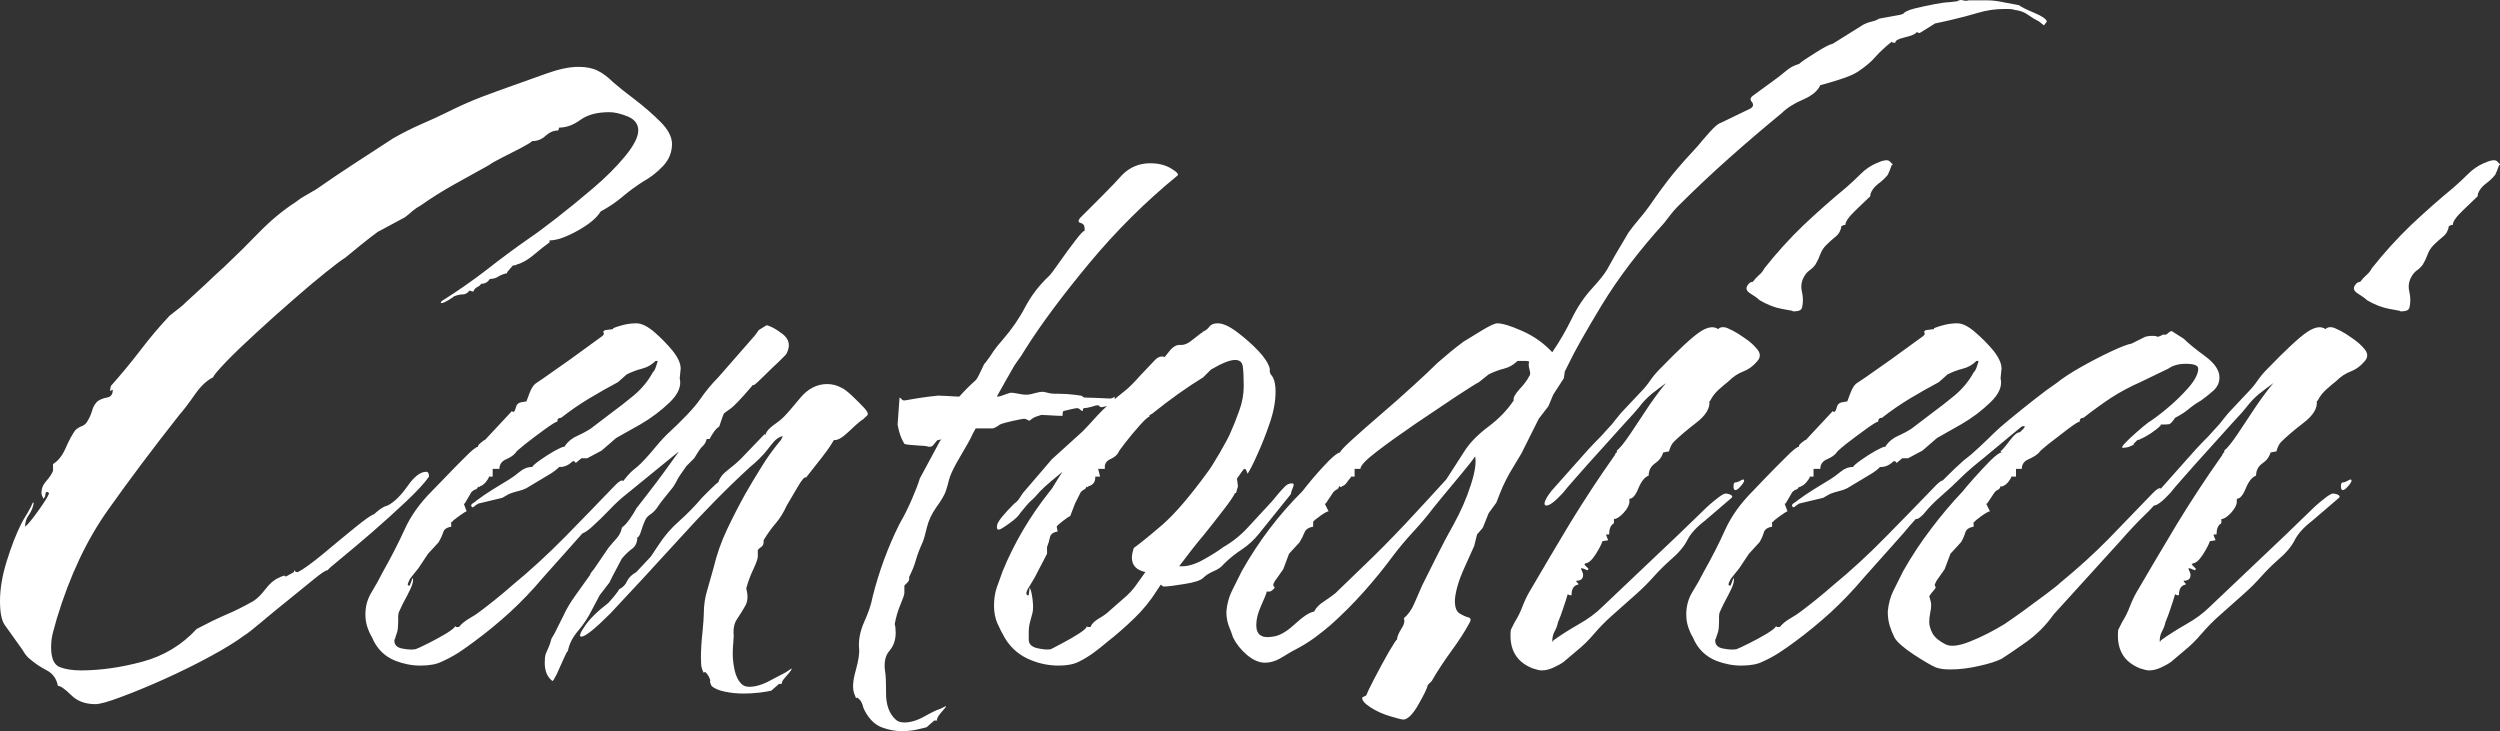 <svg xmlns="http://www.w3.org/2000/svg" viewBox="0 8.883 129.65 37.917" data-asc="0.85" width="129.65" height="37.917"><rect x="0" y="8.883" width="129.65" height="37.917" fill="#333333" stroke="none"/><defs/><g><g fill="#ffffff"><g transform="translate(0, 0)"><path d="M4.95 45.40Q4.15 45.40 3.68 44.92Q3.20 44.45 3.00 44.45Q2.90 43.90 2.43 43.65Q1.95 43.40 1.60 43.10Q1.40 42.95 1.27 42.75Q1.15 42.55 1 42.35Q0.50 41.65 0.25 41.30Q0 40.95 0 40.05Q0 39.10 0.35 37.98Q0.70 36.85 1.10 36.05Q1.20 35.85 1.43 35.48Q1.65 35.10 1.70 34.95L1.75 34.95Q1.70 35.30 1.50 35.58Q1.30 35.85 1.30 36.20Q1.50 36.05 2.00 35.35Q2.50 34.65 2.55 34.45Q2.50 34.45 2.50 34.42Q2.50 34.40 2.50 34.40L2.40 34.40Q2.35 34.45 2.35 34.55Q2.35 34.65 2.25 34.75Q2.15 34.55 2.15 34.45Q2.15 34.10 2.40 33.83Q2.65 33.55 2.75 33.30L2.75 32.95Q3.15 32.70 3.40 32.13Q3.65 31.55 3.90 31.20Q4.05 31.05 4.25 30.98Q4.45 30.90 4.55 30.70Q4.70 30.45 4.78 30.17Q4.85 29.90 5.05 29.70Q5.25 29.55 5.55 29.50Q5.85 29.45 5.85 29.10L5.70 29.15L5.75 28.90Q6.55 28 7.28 27.05Q8 26.10 8.80 25.25Q9.05 25.05 9.25 24.90Q9.45 24.75 9.65 24.55Q10.15 24.10 10.65 23.63Q11.15 23.15 11.65 22.70Q12.55 21.85 13.45 20.92Q14.35 20 15.35 19.35Q15.60 19.15 15.88 19Q16.15 18.85 16.40 18.70Q17.40 18 18.40 17.35Q19.40 16.70 20.40 16.05Q21.10 15.65 21.85 15.32Q22.60 15 23.30 14.65Q24.10 14.25 24.95 13.92Q25.80 13.60 26.65 13.30Q27.35 13.05 28.33 12.70Q29.30 12.35 30.00 12.35Q30.60 12.35 31.00 12.55Q31.40 12.75 31.80 13.15Q32.20 13.50 32.93 14.05Q33.65 14.60 34.25 15.20Q34.85 15.80 34.85 16.35Q34.85 17 34.38 17.50Q33.90 18 33.35 18.30Q32.80 18.65 32.30 19.07Q31.80 19.50 31.15 19.85Q30.85 20.35 29.95 20.85Q29.05 21.35 28.50 21.35L28.50 21.45Q28.15 21.70 27.68 22.10Q27.20 22.50 26.80 22.60Q26.75 22.65 26.60 22.65Q26.55 22.70 26.45 22.82Q26.35 22.95 26.30 23L26.30 23.05Q26.05 23.10 25.85 23.22Q25.65 23.35 25.40 23.35Q25.25 23.60 24.95 23.60Q24.90 23.70 24.75 23.77Q24.60 23.85 24.55 24L24.50 24L24.35 23.95Q24.20 24.15 24.00 24.15Q23.80 24.15 23.55 24.25Q23.50 24.30 23.25 24.45Q23.00 24.60 22.90 24.60L22.85 24.60L22.90 24.50Q24.10 23.75 25.23 22.88Q26.35 22 27.50 21.20Q27.95 20.90 28.85 20.20Q29.75 19.50 30.75 18.65Q31.75 17.80 32.43 16.97Q33.10 16.15 33.10 15.65Q33.10 15.15 32.55 14.92Q32 14.70 31.60 14.70Q30.65 14.70 30.10 15.10Q29.55 15.50 29.00 15.50L28.95 15.65Q28.60 15.65 28.30 15.92Q28.00 16.20 27.60 16.20Q27.50 16.30 27.03 16.55Q26.55 16.80 26.05 17.05Q25.55 17.30 25.35 17.45Q24.45 17.95 23.55 18.45Q22.65 18.95 21.80 19.55Q21.60 19.65 21.40 19.82Q21.20 20 21.00 20.15L19.70 20.85Q19.65 20.85 19.20 21.20Q18.75 21.55 18.33 21.90Q17.90 22.25 17.90 22.25Q17.65 22.40 16.90 23Q16.15 23.60 15.18 24.45Q14.20 25.30 13.28 26.15Q12.35 27 11.72 27.65Q11.10 28.30 11.05 28.45Q10.55 28.70 10.10 29.35Q9.65 30 9.30 30.40Q7.25 33 5.60 35.33Q3.95 37.65 2.95 40.95Q2.85 41.30 2.75 41.67Q2.65 42.05 2.65 42.45Q2.65 43.30 3.10 43.48Q3.55 43.65 4.20 43.65Q5.70 43.65 7.38 43.20Q9.05 42.75 10.20 41.50Q11.05 41.05 11.70 40.77Q12.35 40.50 13.15 40.05Q13.45 39.85 13.78 39.42Q14.10 39 14.45 38.85Q14.75 38.70 14.78 38.75Q14.80 38.80 14.85 38.77Q14.90 38.75 15.25 38.55L15.25 38.45L15.35 38.55L15.45 38.55Q15.85 38.35 16.73 37.63Q17.60 36.90 18.40 36.25Q19.20 35.60 19.40 35.55Q19.50 35.45 19.70 35.30Q19.90 35.15 20.10 35.10Q20.60 34.85 21.13 34.10Q21.65 33.35 22.10 33.35Q22.25 33.35 22.25 33.60Q21.90 34.10 21.05 34.90Q20.20 35.70 19.28 36.50Q18.35 37.30 17.68 37.85Q17.00 38.40 17.00 38.45Q16.85 38.45 16.28 38.92Q15.70 39.40 14.95 40Q14.20 40.60 13.55 41.15Q12.90 41.70 12.65 41.85Q12.05 42.30 10.95 42.90Q9.85 43.50 8.57 44.08Q7.30 44.65 6.30 45.02Q5.30 45.40 4.95 45.40ZM22.90 43.20Q22.50 43.40 21.80 43.40Q21.15 43.40 20.50 43.15Q19.65 42.80 19.30 41.95Q19.15 41.70 19.05 41.40Q18.95 41.10 18.95 40.75Q18.95 40.10 19.28 39.58Q19.60 39.05 19.85 38.55Q20.50 37.40 20.98 36.35Q21.45 35.30 22.40 34.35Q22.55 34.20 23.08 33.65Q23.60 33.10 24.13 32.58Q24.65 32.05 24.80 32.05Q24.75 32 24.93 31.85Q25.10 31.70 25.15 31.70L26.55 30.20L26.60 30.25Q26.70 30.25 26.75 30.02Q26.80 29.80 27 29.75L27.30 29.70L27.45 29.30Q27.60 28.90 27.78 28.77Q27.95 28.65 28.25 28.45L29.60 27.50L31.25 26.30Q31.35 26.20 31.30 26.13Q31.25 26.05 31.40 26Q31.80 25.95 31.80 25.95Q31.80 25.95 31.80 25.90Q32.05 25.80 32.38 25.72Q32.70 25.65 33 25.65Q33.40 25.65 33.93 26.10Q34.45 26.55 34.88 27.07Q35.30 27.60 35.30 28L35.25 28.50Q35.40 29.10 34.73 29.75Q34.05 30.40 33.23 30.88Q32.40 31.35 31.95 31.60L31.20 32.25L30.45 32.65L30.15 32.65L29.85 32.90Q29.85 32.80 29.70 32.80Q29.40 33.10 29.05 33.10L29 33.10Q28.80 33.30 28.55 33.45Q28.30 33.60 28.05 33.75L27.30 34.20Q27.10 34.30 26.88 34.35Q26.65 34.40 26.40 34.50L26.05 34.70L24.80 35L24.65 35.10Q24.50 35.25 24.45 35.15Q24.40 35.05 24.53 34.98Q24.65 34.90 24.70 34.85Q25.10 34.55 25.55 34.27Q26 34 26.40 33.75Q26.65 33.60 26.95 33.35Q27.25 33.10 27.60 33.10Q27.65 33 28 32.75Q28.35 32.50 28.75 32.27Q29.15 32.05 29.25 32.05Q29.30 32.05 29.30 32Q29.55 31.65 29.95 31.48Q30.35 31.30 30.65 31.10L31.70 30.30Q32.25 29.90 32.88 29.38Q33.50 28.85 33.85 28.20Q33.95 28.10 34 27.95Q34.05 27.80 34.10 27.65L34.10 27.60L34 27.60Q33.70 27.90 33.30 28Q32.90 28.10 32.50 28.30L32.05 28.70Q31.30 29.10 30.55 29.55Q29.80 30 29.10 30.55Q28.90 30.55 28.90 30.75Q28.80 30.75 28.25 31.15Q27.70 31.55 27.23 31.92Q26.75 32.30 26.75 32.35Q26.60 32.55 26.25 32.70Q25.90 32.85 25.90 33.20L25.55 33.20L25.55 33.60L25.35 33.60L25.35 33.65Q25.30 33.75 25.18 33.90Q25.05 34.05 24.90 34.10Q24.80 34.20 24.80 34.10Q24.75 34.25 24.65 34.27Q24.55 34.30 24.45 34.40L24.10 35L24.05 35L24.20 35.40Q24.15 35.40 23.80 35.65Q23.45 35.90 23.45 35.95L23.40 35.95L23.40 36.20Q23.05 36.25 22.98 36.50Q22.90 36.75 22.75 37L22.20 37.60L21.70 38.35L21.30 38.85Q21.25 38.90 21.18 39.08Q21.10 39.25 21.20 39.25L21.25 39.25L21.40 38.85Q21.50 39.05 21.15 39.70Q20.80 40.35 20.70 40.60Q20.65 40.70 20.65 40.85Q20.65 41 20.65 41.10Q20.65 41.45 20.60 41.65L20.50 41.95Q20.50 42 20.48 42.02Q20.45 42.05 20.45 42.10Q20.45 42.45 20.88 42.52Q21.30 42.60 21.55 42.55Q21.70 42.50 22.20 42.25Q22.70 42 23.15 41.73Q23.60 41.45 23.60 41.35L23.65 41.40L23.80 41.40Q24 41.15 24.35 40.95Q24.70 40.75 24.95 40.55Q25.75 39.95 26.55 39.25Q27.95 38.10 29.33 36.70Q30.70 35.30 31.90 34.05Q32.15 33.80 32.25 33.80Q32.35 33.80 32.35 33.95Q32.35 34.10 32.20 34.35Q32.05 34.65 31.48 35.17Q30.90 35.70 30.20 36.55L28.15 38.85Q27.35 39.80 26.45 40.63Q25.55 41.45 24.60 42.15Q24.20 42.45 23.78 42.73Q23.35 43 22.90 43.20M32.70 33.90Q32.60 33.90 32.60 33.70Q32.60 33.50 32.70 33.50Q32.75 33.50 32.90 33.42Q33.05 33.35 33.10 33.35Q33.15 33.35 33.15 33.40Q33.15 33.45 32.95 33.67Q32.75 33.90 32.70 33.90ZM28.65 44.20Q28.25 43.90 28.25 43.25Q28.25 42.95 28.30 42.80Q28.40 42.55 28.48 42.38Q28.55 42.20 28.60 42L28.75 41.75L29.20 40.85Q29.45 40.30 29.85 39.75Q30.25 39.20 30.60 38.70Q30.60 38.65 30.70 38.52Q30.80 38.40 30.80 38.40L31.55 37.30Q31.75 37.05 31.98 36.80Q32.20 36.55 32.25 36.25L32.30 36.20Q32.45 36.10 32.68 35.77Q32.90 35.45 33 35.25Q33.55 34.55 34.08 33.85Q34.60 33.15 35.10 32.45L35.20 32.30L32.50 34.50Q32.05 34.85 31.60 35.33Q31.15 35.80 30.65 36.25Q30.30 36.55 30.15 36.55Q30.05 36.55 30.05 36.40Q30.05 36.10 30.50 35.75Q30.85 35.50 31.05 35.23Q31.25 34.95 31.60 34.65Q31.85 34.45 32.23 33.95Q32.60 33.45 32.85 33.25Q33.20 33 33.73 32.38Q34.25 31.75 34.55 31.45Q35.85 30.25 36.30 29.60Q36.75 28.95 37.25 28.45L39 26.45Q39.15 26.30 39.35 26L39.75 25.75Q40.05 25.80 40.58 26.20Q41.10 26.60 40.80 27.20Q40.80 27.25 40.40 27.63Q40 28 39.60 28.40Q39.20 28.80 39.10 28.85Q39 28.85 39 28.90Q38.15 29.90 37.85 30.10Q37.55 30.30 37.53 30.35Q37.50 30.40 37.30 31Q37.15 31.10 37.03 31.27Q36.90 31.45 36.80 31.65L36.65 31.65Q36.60 31.85 36.48 31.98Q36.35 32.10 36.25 32.25L36 32.65L35.60 33.05L35.25 33.55Q35.15 33.70 35.08 33.85Q35 34 34.90 34.15Q34.70 34.40 34.48 34.67Q34.25 34.95 34.05 35.25Q33.90 35.45 33.70 35.58Q33.50 35.70 33.40 36Q33.35 36.10 33.25 36.42Q33.15 36.75 33.05 36.75Q33.05 37.15 32.77 37.35Q32.50 37.55 32.25 37.85L31.80 38.70L31.60 39.10L31.10 39.75L30.65 40.60Q30.40 41.10 29.98 41.60Q29.55 42.10 29.45 42.65Q29.40 42.65 29.23 43.05Q29.05 43.45 28.88 43.83Q28.70 44.20 28.65 44.20M40 44.70Q39.80 44.75 39.40 44.80Q39 44.85 38.55 44.85Q38.05 44.85 37.58 44.75Q37.10 44.65 36.90 44.45Q36.80 44.25 36.83 44.20Q36.85 44.15 36.75 43.95Q36.55 43.65 36.53 43.75Q36.50 43.85 36.40 43.55Q36.35 43.40 36.35 43Q36.35 42.40 36.43 41.67Q36.50 40.95 36.50 40.70Q36.50 40.05 36.68 39.48Q36.85 38.90 37 38.35Q37.25 37.30 37.70 36.35Q38.15 35.40 38.65 34.50Q39.05 33.80 39.50 33.08Q39.95 32.35 40.50 31.70L40.60 31.50Q40.35 31.55 40.15 31.77Q39.95 32 39.80 32.20Q39.65 32.40 39.40 32.65Q39.15 32.90 38.90 33.10Q37.10 34.75 35.18 36.88Q33.25 39 31.65 40.70Q30.45 41.90 30.15 41.90Q29.95 41.90 30.33 41.35Q30.70 40.80 31.55 40.15Q31.55 40.15 31.83 39.83Q32.10 39.50 32.10 39.45Q32.40 39.30 32.52 39.02Q32.65 38.75 33 38.55L33.75 37.75L34.15 37.15Q34.60 36.45 35.23 35.90Q35.85 35.35 36.40 34.70Q36.45 34.65 36.83 34.27Q37.20 33.90 37.25 33.90Q37.35 33.55 37.78 33.23Q38.20 32.90 38.40 32.70L39.60 31.45L39.65 31.40L39.75 31.45L39.70 31.40Q39.80 31.15 40.13 30.92Q40.45 30.70 40.65 30.50Q40.90 30.25 41.50 29.52Q42.10 28.80 42.90 28.80Q43.30 28.80 43.65 29Q43.80 29.05 44.18 29.40Q44.55 29.75 44.83 30.05Q45.10 30.35 44.95 30.45Q44.75 30.65 44.65 30.70Q44.45 30.85 43.98 31.30Q43.50 31.75 43.25 31.70Q43.25 31.70 43.03 32.05Q42.80 32.40 41.80 33.65Q41.70 33.55 41.33 34.20Q40.95 34.85 40.80 35.10Q40.55 35.65 40.23 36.02Q39.90 36.40 39.60 36.90L39.60 37Q39.60 37.15 39.50 37.23Q39.40 37.30 39.30 37.40L39.30 37.75Q39.30 37.90 39.08 38.38Q38.85 38.85 38.70 39.40Q38.85 39.95 38.65 40.30Q38.45 40.65 38.23 40.98Q38 41.30 38.05 41.85Q38.05 41.95 38.03 42.20Q38 42.45 38 42.80Q38 43.20 38.10 43.65Q38.20 44.10 38.45 44.35Q38.60 44.50 38.85 44.50Q39.35 44.50 39.95 44.17Q40.55 43.85 40.75 43.75L41.05 43.55Q41.05 43.60 41.05 43.60Q41 43.70 40.75 43.98Q40.50 44.25 40.55 44.35Q40.40 44.35 40.40 44.35L40 44.70ZM48.05 46.60Q47.85 46.65 47.50 46.73Q47.15 46.80 46.75 46.80Q46.25 46.80 45.72 46.60Q45.20 46.40 44.85 45.75Q44.75 45.55 44.75 45.50Q44.75 45.45 44.65 45.25Q44.45 45 44.42 45.08Q44.40 45.15 44.30 44.85Q44.15 44.45 44.38 43.65Q44.60 42.85 44.55 42.50Q44.50 41.85 44.82 41.13Q45.15 40.40 45.25 39.85Q45.50 38.85 45.85 37.90Q46.20 36.95 46.65 36.05Q47 35.45 47.30 34.75Q47.60 34.05 47.70 33.70L48.75 31.75Q48.85 31.65 48.80 31.67Q48.75 31.70 48.65 31.70Q48.60 31.70 48.47 31.88Q48.35 32.05 48.25 32.05L48.15 32.05Q48.05 32 47.52 31.98Q47 31.95 46.90 31.90Q46.65 31.50 46.55 30.90L46.65 29.50Q46.75 29.55 46.77 29.60Q46.80 29.65 46.90 29.65Q46.95 29.65 47.38 29.57Q47.80 29.50 48.20 29.45Q48.60 29.40 48.65 29.40Q48.75 29.40 49.15 29.42Q49.55 29.45 49.75 29.45Q50.15 29 50.60 28.60Q50.70 28.50 50.88 28.10Q51.05 27.70 51.10 27.70Q51.40 27.30 51.52 27.10Q51.65 26.90 52 26.50Q52.70 25.70 53.17 24.80Q53.65 23.90 54.40 23.20Q54.55 23.05 54.95 22.47Q55.35 21.90 55.75 21.38Q56.15 20.85 56.25 20.85L56.25 20.75Q56.25 20.50 56.05 20.45Q55.85 20.40 56 20.20Q56.40 19.80 57.13 19.07Q57.85 18.35 58.20 17.95Q58.80 17.35 59.65 17.35Q60.30 17.35 60.75 17.63Q61.20 17.90 61.05 18Q58.60 20 56.50 22.52Q54.40 25.05 53.20 26.95L52.95 27.35Q52.85 27.50 52.77 27.60Q52.70 27.70 52.60 27.85L52.20 28.55L51.75 29.35L51.70 29.45L51.75 29.45Q51.85 29.45 52.10 29.35Q52.35 29.25 52.45 29.25Q52.55 29.25 52.80 29.30Q53.05 29.35 53.15 29.35L53.30 29.35Q53.40 29.35 53.67 29.27Q53.95 29.20 54.05 29.20Q54.15 29.20 54.32 29.25Q54.50 29.30 54.65 29.30Q54.95 29.30 55.35 29.32Q55.75 29.35 56.05 29.40Q56.10 29.40 56.15 29.45Q56.20 29.50 56.25 29.50Q56.35 29.50 56.90 29.52Q57.45 29.55 57.55 29.55Q57.70 29.55 57.80 29.45Q57.80 29.60 57.85 29.65Q57.95 29.55 58.10 29.55Q58.25 29.55 58.40 29.50Q58.40 29.50 58.45 29.55Q58.50 29.60 58.45 29.65Q58.10 29.75 57.65 29.88Q57.20 30 57.10 30Q57.05 30 57.02 29.95Q57 29.90 56.90 29.90Q56.85 29.90 56.60 29.98Q56.35 30.05 56.20 30.05Q56.15 30.10 56.15 30.20Q56.10 30.20 56.02 30.13Q55.95 30.05 55.85 30.05Q55.80 30.05 55.57 30.10Q55.35 30.15 55.15 30.20Q55.10 30.25 55.10 30.45Q54.85 30.45 54.42 30.42Q54 30.40 54 30.40L53.70 30.50Q53.70 30.50 53.60 30.55Q53.50 30.60 53.40 30.70Q53.35 30.70 53.27 30.65Q53.20 30.60 53.10 30.60Q53.05 30.60 52.57 30.70Q52.10 30.80 51.85 30.90Q51.80 30.95 51.67 31.02Q51.55 31.10 51.45 31.10L50.60 31.10Q50.40 31.45 50.38 31.52Q50.35 31.60 50.15 31.95L49.60 32.90Q49.30 33.45 49.22 33.75Q49.15 34.05 49.05 34.35Q48.95 34.65 48.55 35.20Q48.20 35.70 48.07 36.23Q47.95 36.75 47.85 37Q47.60 37.55 47.50 37.92Q47.40 38.30 47.15 38.80L47.15 38.90Q47.15 39 47.07 39.08Q47 39.15 46.90 39.25L46.90 39.65Q46.90 39.75 46.70 40.23Q46.50 40.70 46.40 41.25Q46.45 41.40 46.45 41.70Q46.45 42.25 46.13 42.63Q45.80 43 45.90 43.70Q45.95 43.90 45.95 44.83Q45.95 45.75 46.45 46.20Q46.60 46.35 46.90 46.35Q47.40 46.35 47.97 46.02Q48.55 45.70 48.75 45.65L49.05 45.50Q49.05 45.55 49.05 45.55Q49 45.60 48.77 45.88Q48.55 46.15 48.60 46.25Q48.45 46.25 48.45 46.25L48.05 46.60ZM67 33.95Q67.15 33.95 67.05 34.17Q66.95 34.40 66.95 34.50L65.30 36.55Q64.90 37.05 64.40 37.38Q63.90 37.70 63.45 38.15Q63.30 38.35 62.95 38.50Q62.60 38.65 62.40 38.85Q62.20 39.05 61.42 39.17Q60.65 39.30 60.35 39.30Q60.30 39.30 60.20 39.20L60.00 39.50Q59.50 40.30 58.82 40.95Q58.15 41.60 57.45 42.15Q57.10 42.45 56.72 42.73Q56.35 43 55.95 43.20Q55.55 43.40 54.90 43.40Q54.20 43.40 53.55 43.15Q52.60 42.80 52.10 41.95Q51.90 41.60 51.72 41.20Q51.55 40.80 51.55 40.30Q51.55 39.75 51.70 39.33Q51.85 38.90 52.00 38.50Q52.90 36.30 54.45 34.35Q54.55 34.25 54.72 33.95Q54.90 33.65 55.10 33.35Q54.85 33.55 54.52 33.83Q54.20 34.10 53.95 34.35Q53.65 34.70 53.47 34.85Q53.30 35 52.90 35.50Q52.80 35.70 52.35 36.02Q51.90 36.35 51.80 36.35Q51.65 36.35 51.72 36.08Q51.80 35.80 52.60 35Q52.75 34.90 52.85 34.75Q52.95 34.60 53.05 34.45L54.55 32.70L56.15 31.25Q56.40 31 56.92 30.42Q57.45 29.85 58.40 29.10Q58.65 28.90 59.17 28.32Q59.70 27.75 59.90 27.55Q60.15 27.30 60.40 27.40L60.60 27.15Q60.90 26.75 61.20 26.77Q61.50 26.80 61.85 26.50L62.30 26.15L62.35 26.15L62.35 26.10Q62.60 26 62.72 25.82Q62.85 25.65 63.15 25.65Q63.55 25.65 64.15 26.10Q64.75 26.55 65.25 27.07Q65.75 27.60 65.85 28Q65.85 28.10 65.85 28.15Q65.85 28.20 65.90 28.30Q66.15 28.55 66.15 29.20Q66.15 29.95 65.85 30.82Q65.55 31.70 65.22 32.42Q64.90 33.15 64.70 33.45Q64.70 33.45 64.63 33.27Q64.55 33.10 64.40 33.35L64.15 33.70L64.20 34.10L64.10 34.45L64.05 34.45Q63.90 34.75 63.47 35.30Q63.05 35.85 62.45 36.60Q62.15 36.95 61.80 37.40Q61.45 37.85 61.15 38.25L61.30 38.25Q61.80 38.25 62.42 37.90Q63.05 37.55 63.45 37.25Q64.15 36.85 64.72 36.23Q65.30 35.60 65.95 34.90Q66.15 34.65 66.30 34.48Q66.45 34.30 66.65 34.10Q66.80 33.95 67 33.95M58.80 37.30Q59.35 36.90 60.30 36.08Q61.25 35.25 62.60 33.40Q62.80 33.15 63.25 32.38Q63.70 31.60 63.80 31.35Q64.05 30.80 64.27 30.17Q64.50 29.55 64.50 28.90Q64.50 28.20 64.45 27.88Q64.40 27.55 64.05 27.55Q63.65 27.55 62.80 28.05L62.40 28.45Q61.10 29.25 59.80 30.30Q59.75 30.35 59.67 30.38Q59.60 30.40 59.60 30.50Q59.50 30.50 59.10 30.95Q58.70 31.40 58.35 31.85Q58.00 32.30 58.00 32.35Q57.90 32.55 57.57 32.70Q57.25 32.85 57.30 33.20L56.95 33.20L57.05 33.60L56.80 33.60L56.80 33.65Q56.80 34 56.45 34.10Q56.35 34.20 56.35 34.10Q56.30 34.25 56.22 34.27Q56.15 34.30 56.05 34.40L55.75 35L55.50 35.65Q55.45 35.65 55.12 35.90Q54.80 36.15 54.80 36.20L54.85 36.45Q54.50 36.50 54.45 36.75Q54.40 37 54.30 37.25L54.30 37.60L53.65 38.85L53.35 39.35Q53.30 39.40 53.25 39.55Q53.20 39.70 53.25 39.70L53.25 39.75L53.35 39.75L53.40 39.35Q53.50 39.55 53.55 39.98Q53.60 40.40 53.55 40.65Q53.50 40.85 53.42 41.13Q53.35 41.40 53.35 41.65L53.35 42.05Q53.35 42.40 53.80 42.50Q54.25 42.60 54.50 42.55Q54.60 42.50 55.07 42.25Q55.55 42 55.97 41.73Q56.40 41.45 56.35 41.35L56.40 41.40L56.55 41.40Q56.65 41.15 57.00 40.95Q57.35 40.75 57.55 40.55Q57.90 40.25 58.27 39.92Q58.65 39.60 58.90 39.25L59.40 38.55Q58.70 38.40 58.70 37.80Q58.70 37.60 58.80 37.30ZM72.80 46.20Q72.65 46.20 72.07 46.02Q71.50 45.85 71.05 45.55Q70.60 45.25 70.65 45.05L70.85 44.95Q70.90 44.80 71.27 44.08Q71.65 43.35 72.02 42.70Q72.40 42.05 72.45 42.05Q72.45 41.85 72.67 41.50Q72.90 41.15 72.80 40.95Q73.15 40.65 73.35 40.17Q73.55 39.70 73.75 39.25Q74.15 38.45 74.55 37.65Q74.95 36.85 75.40 36.05Q75.95 35.05 76.27 34.05Q76.60 33.05 76.50 32.55Q76.30 32.85 75.77 33.48Q75.25 34.10 74.80 34.65Q74.35 35.20 74.35 35.20Q73.90 35.80 73.30 36.45Q72.70 37.10 72.25 37.70Q71.55 38.65 70.72 39.58Q69.90 40.50 69 41.30Q68.65 41.60 68.25 41.90Q67.85 42.20 67.40 42.45Q67 42.65 66.52 42.95Q66.05 43.25 65.60 43.25Q65.15 43.25 64.67 42.85Q64.20 42.45 63.95 41.95Q63.85 41.65 63.72 41.33Q63.60 41 63.60 40.60Q63.65 40 63.90 39.50Q64.15 39 64.40 38.50Q65.05 37.35 65.82 36.33Q66.60 35.30 67.55 34.35Q67.70 34.15 68.10 33.67Q68.50 33.20 68.92 32.77Q69.35 32.35 69.50 32.35Q69.50 32.25 70.07 31.73Q70.65 31.20 71.52 30.45Q72.40 29.70 73.22 28.95Q74.05 28.20 74.55 27.70Q74.95 27.35 75.22 27.13Q75.50 26.90 75.90 26.60Q76.15 26.45 76.80 26.05Q77.45 25.65 77.65 25.65Q78.05 25.65 78.95 26.05Q79.85 26.45 80.50 27.15Q81.05 26.35 81.50 25.43Q81.95 24.50 82.60 23.80Q83.15 23.20 83.35 22.85Q83.55 22.50 83.77 22.10Q84 21.70 84.45 20.95Q84.70 20.60 85 20.25Q85.30 19.90 85.55 19.55Q86.20 18.60 86.75 17.92Q87.30 17.25 88.05 16.45Q88.25 16.20 88.65 15.75Q89.05 15.30 89.25 15.25L90.80 14.50Q91 14.35 90.85 14.17Q90.70 14 90.90 13.85L92.20 12.90Q92.45 12.70 92.70 12.50Q92.95 12.30 93.30 12.20Q93.45 12.05 94.13 11.63Q94.80 11.20 95.05 11.15L96.65 10.15Q96.85 10.05 97.07 10Q97.30 9.95 97.45 9.85L98.55 9.65L98.70 9.60Q98.80 9.45 99.30 9.32Q99.80 9.20 100.32 9.10Q100.85 9 101.05 9L101.50 8.95Q101.65 8.85 101.80 8.90Q101.95 8.95 102.10 8.90Q102.60 8.90 103.03 8.90Q103.45 8.90 103.90 9L104.70 9.15Q104.90 9.30 105.50 9.55Q106.10 9.80 106.15 10L106 10.20L105.75 10Q105.45 9.85 105.17 9.65Q104.90 9.45 104.50 9.40Q104.35 9.35 104.20 9.35Q104.05 9.35 103.90 9.35Q103.25 9.35 102.57 9.55Q101.90 9.75 101.25 9.90Q101.05 9.95 100.82 10Q100.60 10.05 100.35 10.10L99.55 10.60L99.40 10.55Q99.30 10.70 98.78 10.82Q98.25 10.95 98.30 11.10Q98.10 11.10 98.10 11.05Q97.60 11.45 97.27 11.82Q96.95 12.20 96.35 12.60Q96.05 12.80 95.42 13Q94.80 13.20 94.40 13.30Q94.20 13.75 93.50 14.05Q92.80 14.35 92.40 14.75Q91 15.90 89.65 17.10Q88.30 18.30 87 19.60Q86.80 19.80 86.65 20Q86.50 20.20 86.30 20.45Q84.35 22.60 83.07 24.70Q81.80 26.80 81.35 27.75L81.15 28.15L81.10 28.50L80.55 29.35L80.30 29.95L79.80 30.60L78.90 32.40L78.30 33.40Q78.10 33.75 77.92 34.15Q77.75 34.55 77.60 34.95L77.20 35.50L76.90 36.25L76.60 36.60L76.45 37.20L76 38.20Q75.70 38.85 75.57 39.33Q75.45 39.80 75.45 40.05Q75.45 40.55 75.70 40.70Q75.95 40.85 76.15 40.90Q76.35 40.95 76.20 41.20Q75.85 41.85 75.25 42.67Q74.65 43.50 74.25 44.20L74.05 44.40Q74 44.65 73.57 45.40Q73.15 46.15 72.80 46.20M66 41.90Q66.50 41.85 67.15 41.25Q67.80 40.65 68.15 40.60Q68.30 40.30 68.65 40.08Q69 39.85 69.25 39.65L70.70 38.25Q71.75 37.25 72.88 36.05Q74 34.85 75 33.75L76 32.20Q76.40 31.60 77.20 31Q78 30.40 78.50 29.65Q78.45 29.45 78.80 29.07Q79.15 28.70 79.30 28.40Q79.40 28.30 79.32 28.05Q79.25 27.80 79.30 27.65Q79.30 27.60 79.05 27.60Q78.80 27.60 78.70 27.60Q78.40 27.90 78 28Q77.60 28.10 77.20 28.30L76.70 28.70Q76.50 28.80 75.55 29.42Q74.60 30.05 73.42 30.85Q72.25 31.65 71.40 32.30Q70.55 32.95 70.55 33.20L70.25 33.20L70.25 33.60L70.05 33.60L70.05 33.65Q69.95 33.75 69.85 33.90Q69.75 34.05 69.60 34.10Q69.50 34.20 69.50 34.10L69.45 34.10Q69.40 34.25 69.32 34.27Q69.25 34.30 69.15 34.40L68.75 35L68.70 35L68.90 35.40Q68.80 35.40 68.45 35.65Q68.10 35.90 68.10 35.95L68.10 36.20Q67.75 36.25 67.65 36.50Q67.55 36.75 67.40 37L66.85 37.60L66.55 38.40L66.20 38.90Q66.15 38.95 66.07 39.10Q66 39.25 66.05 39.25L66.05 39.30Q66.10 39.30 66.10 39.35Q66.10 39.40 65.97 39.50Q65.85 39.60 65.70 39.55Q65.65 39.75 65.40 40.30Q65.15 40.85 65.15 41.30Q65.15 42.05 66 41.90ZM92.95 25Q92.95 25 92.40 24.90Q91.85 24.80 91.25 24.45Q91.10 24.30 90.77 24.10Q90.45 23.90 90.65 23.65Q90.75 23.50 90.90 23.50Q91.05 23.30 91.22 23.15Q91.40 23 91.50 22.80Q92.45 21.60 93.52 20.57Q94.60 19.55 95.75 18.60Q96.15 18.25 96.50 17.90Q96.85 17.55 97.30 17.35Q97.85 17.10 98.00 17.25Q98.15 17.40 98.15 17.40Q98.15 17.45 98.10 17.45Q98.00 17.75 97.90 17.95Q97.70 18.20 97.40 18.42Q97.10 18.65 97.00 18.95Q97.00 19.10 96.95 19.10Q96.75 19.30 96.22 19.80Q95.70 20.30 95.70 20.55Q95.55 20.55 95.55 20.60L95.50 20.60Q95.45 20.95 95.20 21.15Q94.95 21.35 94.70 21.60Q94.50 21.80 94.40 22.07Q94.30 22.35 94.15 22.60Q94.00 22.80 93.82 22.92Q93.65 23.05 93.55 23.25Q93.35 23.60 93.45 24.02Q93.55 24.45 93.45 24.85Q93.40 25 93.17 25.02Q92.95 25.05 92.95 25M79.50 43.55Q78.20 43.05 78.35 41.55L78.55 41.15Q78.80 40.75 78.95 40.35Q79.10 39.95 79.30 39.60Q80.35 37.80 81.42 36.02Q82.50 34.25 83.70 32.55Q83.75 32.50 83.77 32.42Q83.80 32.35 83.85 32.35L83.85 32.25Q84.10 32.05 84.55 31.38Q85.00 30.70 85.52 29.92Q86.05 29.15 86.40 28.75Q86.05 29 85.67 29.30Q85.30 29.60 85.00 30Q84.85 30.20 84.27 30.82Q83.70 31.45 83.00 32.23Q82.30 33 81.75 33.63Q81.20 34.25 81.05 34.45Q80.45 35.10 80.20 35.10Q80.10 35.10 80.10 35Q80.10 34.80 80.45 34.35L82.05 32.55Q82.40 32.15 82.72 31.82Q83.05 31.50 83.35 31.15Q83.60 30.90 83.82 30.60Q84.05 30.30 84.30 30.05L85.10 29.20Q85.35 28.95 85.57 28.63Q85.80 28.30 86.05 28.05Q87.55 26.50 88.15 26.10Q88.75 25.70 89.10 25.95Q89.20 25.85 89.35 25.85Q89.50 25.85 89.65 25.93Q89.80 26 89.90 26.05Q90.10 26.15 90.50 26.43Q90.90 26.70 91.15 27.02Q91.40 27.35 91.10 27.65Q90.80 28 90.40 28.15Q90.00 28.30 89.65 28.65Q89.40 28.85 89.12 29.10Q88.85 29.35 88.70 29.65L88.65 29.70Q88.70 30.25 87.95 30.82Q87.20 31.40 86.80 31.80Q86.65 31.95 86.55 32.30L86.50 32.30L86.25 32.35Q86.15 32.70 85.82 32.92Q85.50 33.15 85.50 33.55Q85.20 33.65 84.97 34.20Q84.75 34.75 84.50 34.75L84.50 34.90Q84.50 35.15 84.20 35.48Q83.90 35.80 83.70 35.80Q83.70 35.85 83.70 35.95Q83.70 36.05 83.65 36.05Q83.45 36.20 83.45 36.60L83.30 36.60L83.30 36.65L83.40 36.90L83.10 36.95Q83.05 37.15 82.75 37.63Q82.45 38.10 82.20 38.10L82.20 38.15L82.15 38.15L82.40 38.40L82.35 38.40L82.35 38.45L82.30 38.45Q82.10 38.35 82.00 38.35L82.00 38.40Q82.10 38.60 82.10 38.70Q82.10 39 81.75 39Q81.75 39.05 81.75 39.05L81.85 39.15L81.85 39.20Q81.50 39.25 81.50 39.75L81.40 39.75L81.30 39.70Q81.20 40.05 81.07 40.42Q80.95 40.80 80.80 41.15Q80.75 41.40 80.62 41.63Q80.50 41.85 80.50 42.15L80.55 42.15L80.55 42.10Q81.10 41.70 81.85 41.27Q82.60 40.85 83.10 40.35L87.00 36.65L88.50 35.20Q88.60 35.10 88.90 34.85Q89.20 34.60 89.40 34.50Q89.50 34.45 89.70 34.52Q89.90 34.60 89.80 34.70L88.40 35.90Q87.75 36.40 87.50 36.90Q87.25 37.40 86.60 37.95Q86.15 38.35 85.75 38.80Q85.35 39.25 84.90 39.65L83.55 40.85Q83.10 41.25 82.67 41.75Q82.25 42.25 81.75 42.65L81.10 43.20Q80.90 43.35 80.57 43.50Q80.25 43.65 79.95 43.65Q79.80 43.65 79.50 43.55M90.00 34.30Q89.90 34.30 89.90 34.10Q89.90 33.90 90.00 33.90Q90.10 33.90 90.22 33.83Q90.35 33.75 90.40 33.75Q90.45 33.75 90.45 33.80Q90.45 33.90 90.27 34.10Q90.10 34.30 90.00 34.30ZM91.40 43.20Q91 43.40 90.30 43.40Q89.65 43.40 89 43.15Q88.15 42.80 87.80 41.95Q87.65 41.70 87.55 41.40Q87.45 41.10 87.45 40.75Q87.45 40.10 87.77 39.58Q88.10 39.05 88.35 38.55Q89 37.40 89.47 36.35Q89.95 35.30 90.90 34.35Q91.05 34.20 91.57 33.65Q92.10 33.10 92.63 32.58Q93.15 32.05 93.30 32.05Q93.25 32 93.42 31.85Q93.60 31.70 93.65 31.70L95.05 30.20L95.10 30.25Q95.20 30.25 95.25 30.02Q95.30 29.80 95.50 29.75L95.80 29.70L95.95 29.30Q96.10 28.90 96.27 28.77Q96.45 28.65 96.75 28.45L98.10 27.50L99.75 26.30Q99.85 26.20 99.80 26.13Q99.75 26.05 99.90 26Q100.30 25.95 100.30 25.95Q100.30 25.95 100.30 25.90Q100.55 25.80 100.88 25.72Q101.20 25.65 101.50 25.65Q101.90 25.65 102.42 26.10Q102.95 26.55 103.38 27.07Q103.80 27.60 103.80 28L103.75 28.50Q103.90 29.10 103.22 29.75Q102.55 30.40 101.72 30.88Q100.90 31.35 100.45 31.60L99.70 32.25L98.95 32.65L98.65 32.65L98.35 32.90Q98.35 32.80 98.20 32.80Q97.90 33.10 97.55 33.10L97.50 33.10Q97.30 33.30 97.05 33.45Q96.80 33.60 96.55 33.75L95.80 34.20Q95.60 34.30 95.38 34.35Q95.15 34.40 94.90 34.50L94.55 34.70L93.30 35L93.15 35.10Q93 35.25 92.95 35.15Q92.90 35.05 93.02 34.98Q93.15 34.90 93.20 34.85Q93.60 34.55 94.05 34.27Q94.50 34 94.90 33.75Q95.15 33.60 95.45 33.35Q95.75 33.10 96.10 33.10Q96.15 33 96.50 32.75Q96.85 32.50 97.25 32.27Q97.65 32.05 97.75 32.05Q97.80 32.05 97.80 32Q98.05 31.65 98.45 31.48Q98.85 31.30 99.15 31.10L100.20 30.30Q100.75 29.90 101.38 29.38Q102 28.85 102.35 28.20Q102.45 28.10 102.50 27.95Q102.55 27.80 102.60 27.65L102.60 27.60L102.50 27.60Q102.20 27.90 101.80 28Q101.40 28.10 101 28.30L100.55 28.70Q99.80 29.10 99.05 29.55Q98.30 30 97.60 30.55Q97.40 30.55 97.40 30.75Q97.30 30.75 96.75 31.15Q96.20 31.55 95.72 31.92Q95.25 32.30 95.25 32.35Q95.10 32.55 94.75 32.70Q94.40 32.85 94.40 33.20L94.05 33.20L94.05 33.60L93.85 33.60L93.85 33.65Q93.80 33.75 93.67 33.90Q93.55 34.05 93.40 34.10Q93.30 34.20 93.30 34.10Q93.25 34.25 93.15 34.27Q93.05 34.30 92.95 34.40L92.60 35L92.55 35L92.70 35.40Q92.65 35.40 92.30 35.65Q91.95 35.90 91.95 35.95L91.90 35.95L91.90 36.20Q91.55 36.25 91.47 36.50Q91.40 36.75 91.25 37L90.70 37.60L90.20 38.35L89.80 38.85Q89.75 38.90 89.67 39.08Q89.60 39.25 89.70 39.25L89.75 39.25L89.90 38.85Q90 39.05 89.65 39.70Q89.30 40.35 89.20 40.60Q89.15 40.70 89.15 40.85Q89.15 41 89.15 41.10Q89.15 41.45 89.10 41.65L89 41.95Q89 42 88.97 42.02Q88.95 42.05 88.95 42.10Q88.95 42.45 89.38 42.52Q89.80 42.60 90.05 42.55Q90.20 42.50 90.70 42.25Q91.20 42 91.65 41.73Q92.10 41.45 92.10 41.35L92.15 41.40L92.30 41.40Q92.50 41.15 92.85 40.95Q93.20 40.75 93.45 40.55Q94.25 39.95 95.05 39.25Q96.45 38.10 97.82 36.70Q99.20 35.30 100.40 34.05Q100.65 33.80 100.75 33.80Q100.85 33.80 100.85 33.95Q100.85 34.10 100.70 34.35Q100.55 34.65 99.97 35.17Q99.40 35.70 98.70 36.55L96.65 38.85Q95.85 39.80 94.95 40.63Q94.05 41.45 93.10 42.15Q92.70 42.45 92.27 42.73Q91.85 43 91.40 43.20M101.20 33.90Q101.10 33.90 101.10 33.70Q101.10 33.50 101.20 33.50Q101.25 33.50 101.40 33.42Q101.55 33.35 101.60 33.35Q101.65 33.35 101.65 33.40Q101.65 33.45 101.45 33.67Q101.25 33.90 101.20 33.90ZM112.70 26.10L113.25 26.45Q113.60 26.80 114.35 27.35Q115.10 27.90 115.10 28.45Q115.10 28.85 114.80 29.13Q114.50 29.40 114.15 29.65Q113.80 29.85 113.50 30.10Q113.20 30.35 112.80 30.55Q112.60 30.85 112.50 30.88Q112.40 30.90 112.05 30.90L112.05 30.95Q111.85 31.15 111.55 31.35Q111.25 31.55 111 31.65Q110.95 31.70 110.85 31.70L110.65 31.90L110.65 31.95Q110.55 32 110.42 32.05Q110.30 32.10 110.15 32.10Q109.95 32.15 110.17 31.90Q110.40 31.65 110.80 31.30Q111.20 30.95 111.40 30.80Q111.80 30.55 112.40 30.05Q113 29.55 113.50 28.98Q114 28.40 114 28Q114 27.75 113.35 27.75Q112.80 27.75 112.45 28L111 28.70Q110.20 29.05 109.47 29.52Q108.75 30 108.05 30.55Q107.85 30.55 107.85 30.75Q107.75 30.75 107.22 31.15Q106.70 31.55 106.22 31.92Q105.75 32.30 105.75 32.35Q105.55 32.55 105.20 32.70Q104.85 32.85 104.85 33.20L104.55 33.20L104.55 33.60L104.30 33.60L104.30 33.65Q104.25 33.75 104.13 33.90Q104 34.05 103.85 34.10Q103.80 34.15 103.80 34.10L103.75 34.10Q103.70 34.25 103.63 34.27Q103.55 34.30 103.45 34.40L103.05 35L103 35L103.20 35.40Q103.10 35.40 102.75 35.65Q102.40 35.90 102.40 35.95L102.35 35.95L102.35 36.20Q102 36.25 101.92 36.50Q101.85 36.75 101.70 37L101.15 37.60L100.85 38.40L100.50 38.90Q100.45 38.95 100.38 39.10Q100.30 39.25 100.35 39.25L100.35 39.30Q100.45 39.30 100.30 39.48Q100.15 39.65 100.05 39.80Q100.15 40.10 100.15 40.25Q100.15 40.45 100.10 40.67Q100.05 40.90 100.05 41.15Q100.05 41.40 100.22 41.73Q100.40 42.05 100.90 42.30Q101.30 42.50 102.17 42.15Q103.05 41.80 103.95 41.25Q104.25 41.05 104.88 40.60Q105.50 40.15 106.10 39.70Q106.70 39.25 106.85 39.10Q108.25 37.95 109.35 36.83Q110.45 35.70 111.65 34.45Q111.90 34.20 112 34.20Q112.10 34.20 112.10 34.35Q112.10 34.50 111.95 34.75Q111.80 35.05 111.22 35.60Q110.65 36.15 109.95 36.95L106.50 40.75Q105.90 41.60 105.05 42.20Q104.20 42.80 103.80 43.05Q103.40 43.25 102.63 43.42Q101.85 43.60 101.15 43.60Q100.95 43.60 100.75 43.58Q100.55 43.55 100.40 43.50Q100.05 43.35 99.25 42.83Q98.45 42.30 98.25 41.95Q98.10 41.65 98 41.33Q97.90 41 97.90 40.60Q97.95 40 98.20 39.50Q98.45 39 98.70 38.50Q99.35 37.35 100.13 36.33Q100.90 35.30 101.80 34.35Q101.95 34.15 102.38 33.67Q102.80 33.20 103.22 32.77Q103.65 32.35 103.80 32.35Q103.70 32.25 103.80 32.25Q103.95 32.10 104.25 31.70Q104.55 31.30 104.75 31.30Q105.20 30.90 104.85 31L104.30 31.45Q103.65 32 102.88 32.63Q102.10 33.25 101.70 33.65Q101.25 34.10 100.70 34.58Q100.15 35.05 99.75 35.55Q99.50 35.80 99.40 35.80Q99.25 35.80 99.25 35.65Q99.25 35.40 99.55 35.05L100.20 34.35Q100.60 33.95 101 33.55Q101.40 33.15 101.85 32.75Q102.25 32.45 102.67 32.05Q103.10 31.65 103.45 31.30Q103.65 31.10 104.22 30.63Q104.80 30.15 105.50 29.60Q106.20 29.05 106.65 28.75Q107.15 28.35 107.95 27.90Q108.75 27.45 109.50 27.10Q110.25 26.75 110.55 26.70L111.25 26.35Q111.25 26.35 111.38 26.32Q111.50 26.30 111.65 26.30Q111.80 26.30 111.90 26.35Q111.95 26.35 112.15 26.25Q112.35 26.15 112.20 26.25L112.25 26.25Q112.35 26.25 112.47 26.13Q112.60 26 112.70 26.10ZM124.45 25Q124.45 25 123.90 24.90Q123.35 24.80 122.75 24.45Q122.60 24.30 122.27 24.10Q121.95 23.90 122.15 23.65Q122.25 23.50 122.40 23.50Q122.55 23.30 122.72 23.15Q122.90 23 123.00 22.80Q123.95 21.60 125.02 20.57Q126.10 19.55 127.25 18.60Q127.65 18.25 128.00 17.90Q128.35 17.55 128.80 17.35Q129.35 17.10 129.50 17.25Q129.65 17.40 129.65 17.40Q129.65 17.45 129.60 17.45Q129.50 17.75 129.40 17.95Q129.20 18.20 128.90 18.42Q128.60 18.65 128.50 18.95Q128.50 19.10 128.45 19.10Q128.25 19.30 127.72 19.80Q127.20 20.30 127.20 20.55Q127.05 20.55 127.05 20.60L127.00 20.60Q126.95 20.95 126.70 21.15Q126.45 21.35 126.20 21.60Q126.00 21.80 125.90 22.07Q125.80 22.35 125.65 22.60Q125.50 22.80 125.32 22.92Q125.15 23.05 125.05 23.25Q124.85 23.60 124.95 24.02Q125.05 24.45 124.95 24.85Q124.90 25 124.67 25.02Q124.45 25.05 124.45 25M111.00 43.55Q109.70 43.05 109.85 41.55L110.05 41.15Q110.30 40.75 110.45 40.35Q110.60 39.95 110.80 39.60Q111.85 37.80 112.92 36.02Q114.00 34.25 115.20 32.55Q115.25 32.50 115.27 32.42Q115.30 32.35 115.35 32.35L115.35 32.25Q115.60 32.05 116.05 31.38Q116.50 30.70 117.02 29.92Q117.55 29.15 117.90 28.75Q117.55 29 117.17 29.30Q116.80 29.60 116.50 30Q116.35 30.20 115.77 30.82Q115.20 31.45 114.50 32.23Q113.80 33 113.25 33.63Q112.70 34.25 112.55 34.45Q111.95 35.10 111.70 35.10Q111.60 35.10 111.60 35Q111.60 34.80 111.95 34.35L113.55 32.55Q113.90 32.15 114.22 31.82Q114.55 31.50 114.85 31.15Q115.10 30.90 115.32 30.60Q115.55 30.30 115.80 30.05L116.60 29.20Q116.85 28.95 117.07 28.63Q117.30 28.30 117.55 28.05Q119.05 26.50 119.65 26.10Q120.25 25.70 120.60 25.95Q120.70 25.85 120.85 25.85Q121.00 25.85 121.15 25.93Q121.30 26 121.40 26.05Q121.60 26.15 122.00 26.43Q122.40 26.70 122.65 27.02Q122.90 27.35 122.60 27.65Q122.30 28 121.90 28.15Q121.50 28.30 121.15 28.65Q120.90 28.85 120.62 29.10Q120.35 29.35 120.20 29.65L120.15 29.70Q120.20 30.25 119.45 30.82Q118.70 31.40 118.30 31.80Q118.15 31.95 118.05 32.30L118.00 32.30L117.75 32.35Q117.65 32.70 117.32 32.92Q117.00 33.15 117.00 33.55Q116.70 33.65 116.47 34.20Q116.25 34.75 116.00 34.75L116.00 34.90Q116.00 35.15 115.70 35.48Q115.40 35.80 115.20 35.80Q115.20 35.85 115.20 35.95Q115.20 36.05 115.15 36.05Q114.95 36.20 114.95 36.60L114.80 36.60L114.80 36.65L114.90 36.90L114.60 36.95Q114.55 37.15 114.25 37.63Q113.95 38.10 113.70 38.10L113.70 38.15L113.65 38.15L113.90 38.40L113.85 38.40L113.85 38.45L113.80 38.45Q113.60 38.35 113.50 38.35L113.50 38.40Q113.60 38.60 113.60 38.70Q113.60 39 113.25 39Q113.25 39.05 113.25 39.05L113.35 39.15L113.35 39.20Q113.00 39.25 113.00 39.75L112.90 39.75L112.80 39.70Q112.70 40.05 112.57 40.42Q112.45 40.80 112.30 41.15Q112.25 41.40 112.12 41.63Q112.00 41.85 112.00 42.15L112.05 42.15L112.05 42.10Q112.60 41.70 113.35 41.27Q114.10 40.85 114.60 40.35L118.50 36.65L120.00 35.20Q120.10 35.10 120.40 34.85Q120.70 34.60 120.90 34.50Q121.00 34.45 121.20 34.52Q121.40 34.60 121.30 34.70L119.90 35.90Q119.25 36.40 119.00 36.90Q118.75 37.40 118.10 37.95Q117.65 38.35 117.25 38.80Q116.85 39.25 116.40 39.65L115.05 40.85Q114.60 41.25 114.17 41.75Q113.75 42.25 113.25 42.65L112.60 43.20Q112.40 43.35 112.07 43.50Q111.75 43.65 111.45 43.65Q111.30 43.65 111.00 43.55M121.50 34.30Q121.40 34.30 121.40 34.10Q121.40 33.90 121.50 33.90Q121.60 33.90 121.72 33.83Q121.85 33.75 121.90 33.75Q121.95 33.75 121.95 33.80Q121.95 33.90 121.77 34.10Q121.60 34.30 121.50 34.30Z"/></g></g></g></svg>